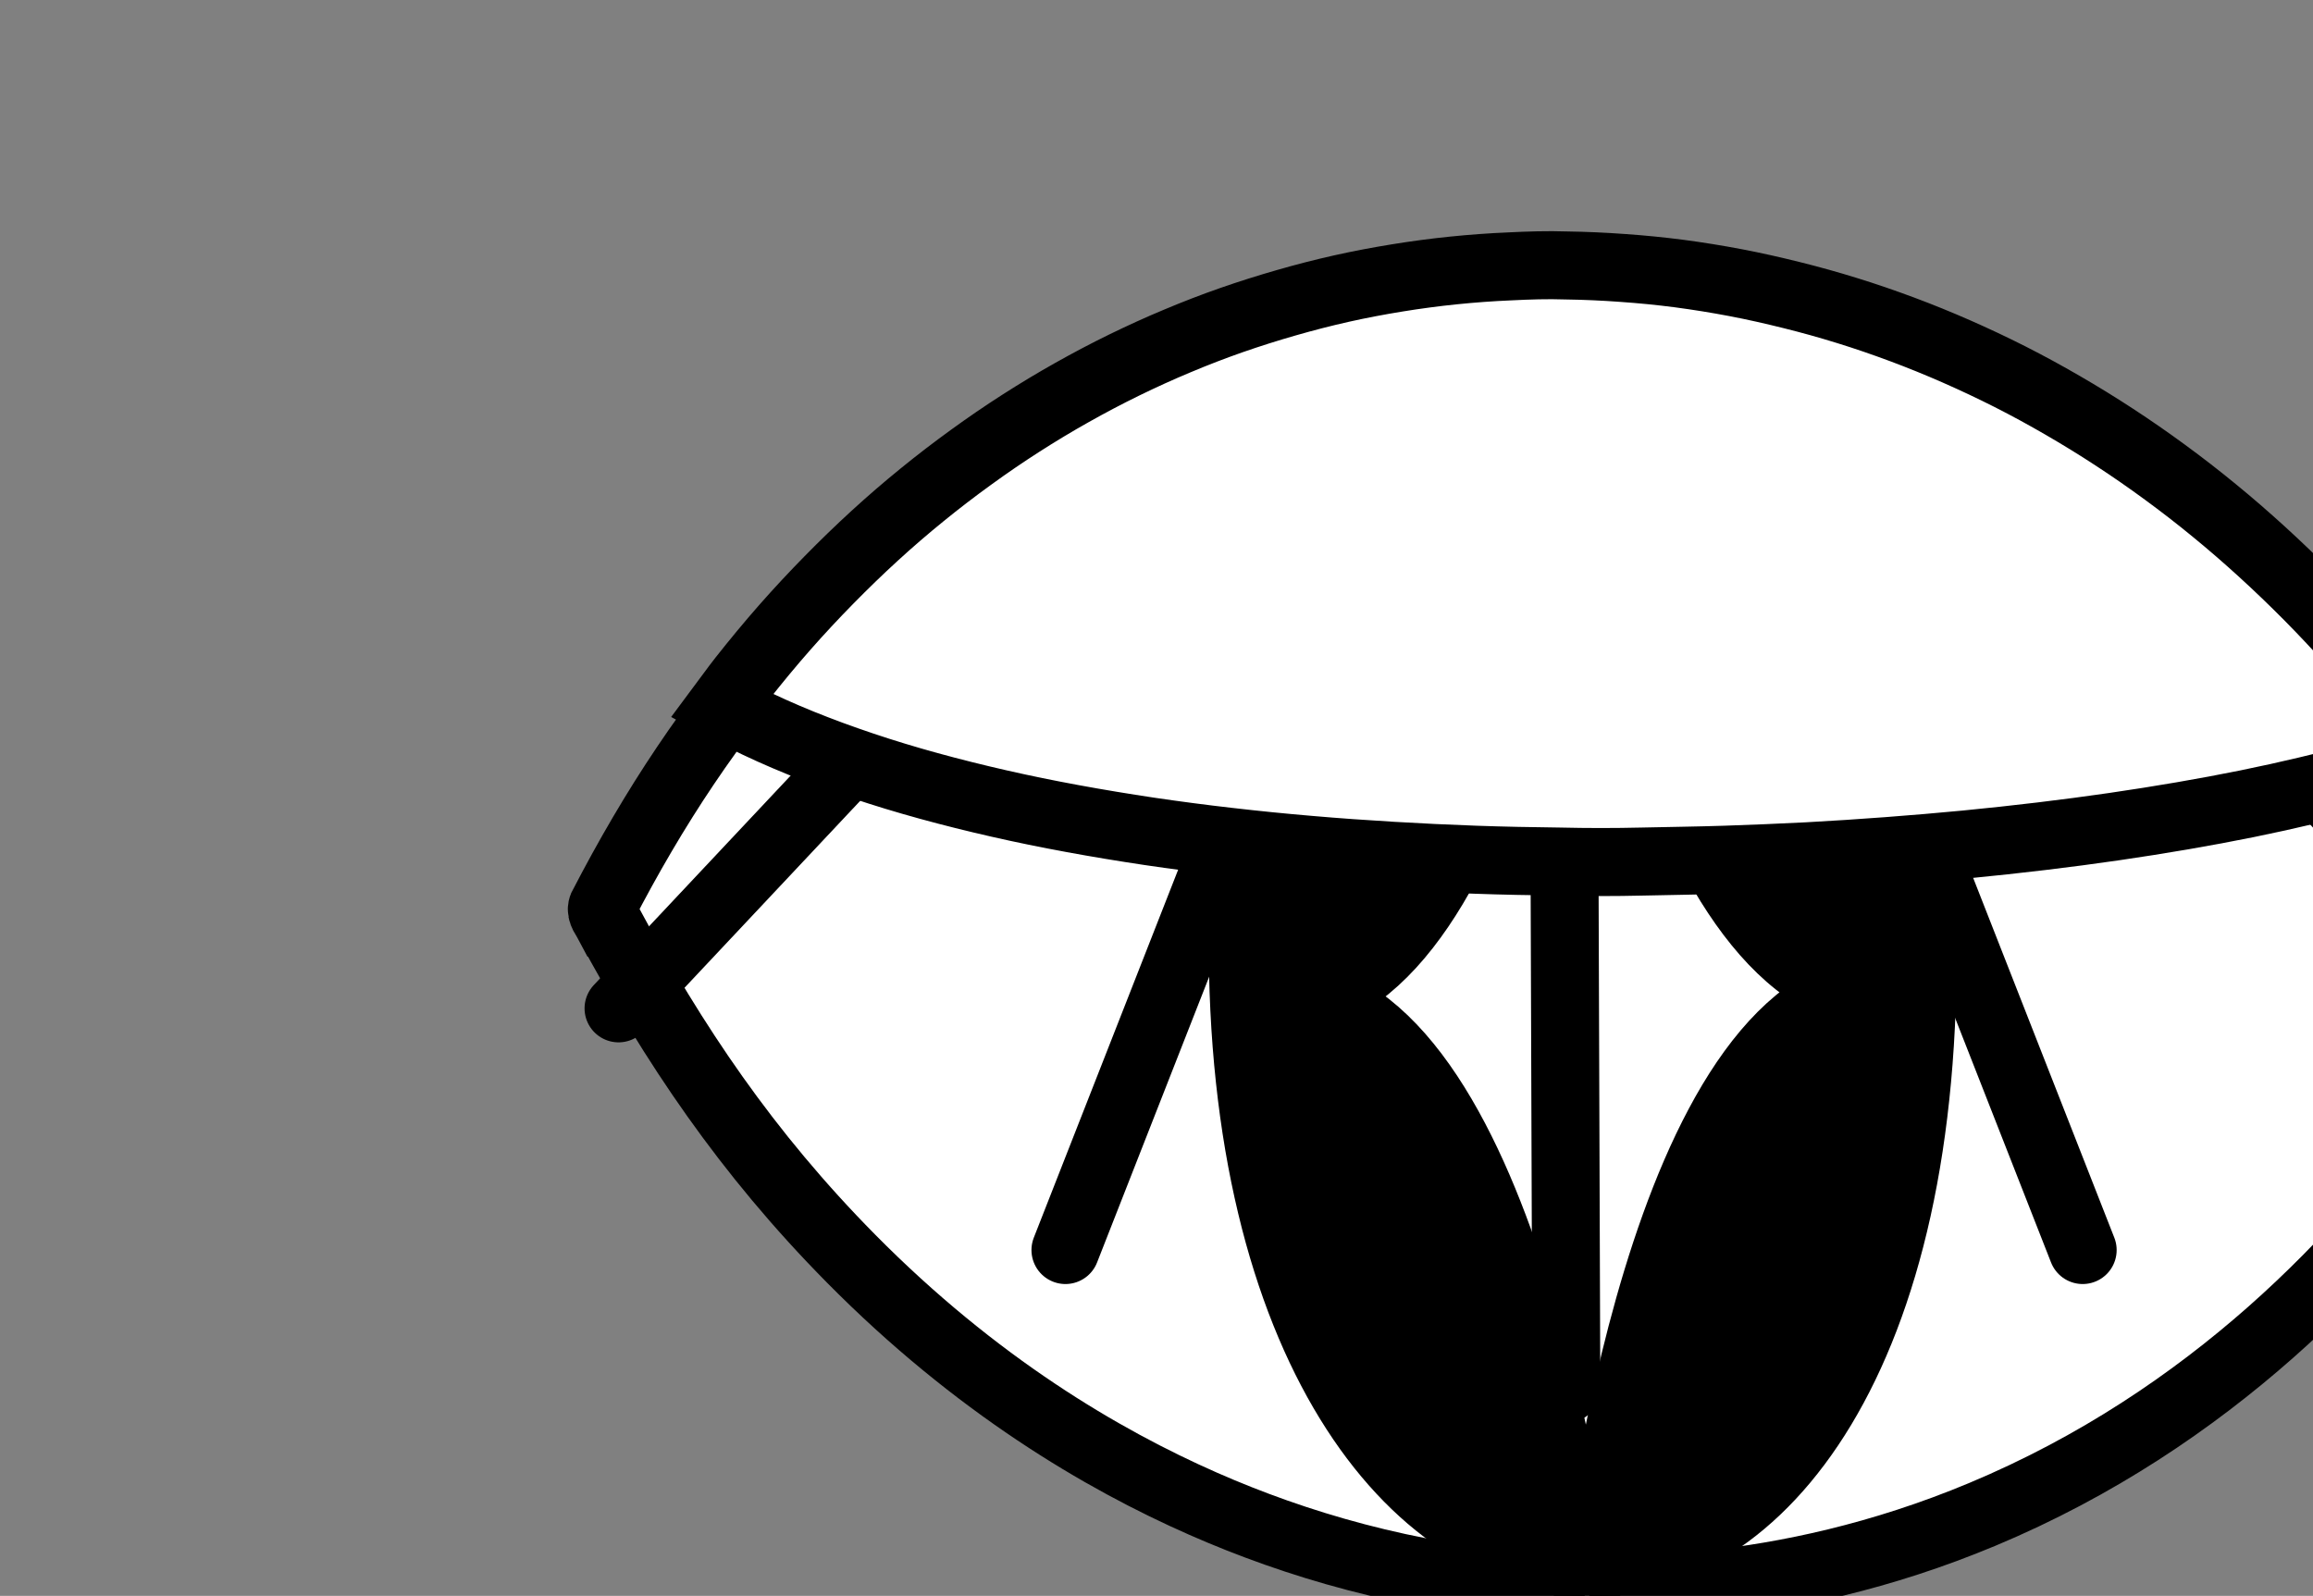 <?xml version="1.0" encoding="UTF-8" standalone="no"?>
<!-- Created with Inkscape (http://www.inkscape.org/) -->

<svg
   width="16.126mm"
   height="11.126mm"
   viewBox="0 0 16.126 11.126"
   version="1.1"
   id="svg1"
   inkscape:version="1.3 (0e150ed6c4, 2023-07-21)"
   sodipodi:docname="icons_final.svg"
   xmlns:inkscape="http://www.inkscape.org/namespaces/inkscape"
   xmlns:sodipodi="http://sodipodi.sourceforge.net/DTD/sodipodi-0.dtd"
   xmlns="http://www.w3.org/2000/svg"
   xmlns:svg="http://www.w3.org/2000/svg">
  <rect x="0" y="0" width="16.126" height="11.126" fill="#808080" stroke="none"/>
  <sodipodi:namedview
     id="namedview1"
     pagecolor="#ffffff"
     bordercolor="#000000"
     borderopacity="0.25"
     inkscape:showpageshadow="2"
     inkscape:pageopacity="0.0"
     inkscape:pagecheckerboard="0"
     inkscape:deskcolor="#d1d1d1"
     inkscape:document-units="mm"
     inkscape:zoom="5.5375421"
     inkscape:cx="2313.6619"
     inkscape:cy="85.14608"
     inkscape:window-width="1920"
     inkscape:window-height="991"
     inkscape:window-x="-9"
     inkscape:window-y="-9"
     inkscape:window-maximized="1"
     inkscape:current-layer="g31"
     showguides="true">
    <sodipodi:guide
       position="-60.166,42.922"
       orientation="0,-1"
       id="guide3"
       inkscape:locked="false" />
    <inkscape:page
       x="-2.4626372e-06"
       y="6.7597381e-07"
       width="16.126"
       height="11.126"
       id="page27"
       margin="0"
       bleed="0" />
  </sodipodi:namedview>
  <defs
     id="defs1">
    <inkscape:path-effect
       effect="fillet_chamfer"
       id="path-effect35-5-9-2-7-58-8-3-4-0-6-7-0-2-9"
       is_visible="true"
       lpeversion="1"
       nodesatellites_param="F,0,0,1,0,2.181,0,1 @ F,0,0,1,0,2.233,0,1 @ F,0,0,1,0,0,0,1"
       radius="0"
       unit="px"
       method="auto"
       mode="F"
       chamfer_steps="1"
       flexible="false"
       use_knot_distance="true"
       apply_no_radius="true"
       apply_with_radius="true"
       only_selected="false"
       hide_knots="false" />
    <inkscape:path-effect
       effect="spiro"
       id="path-effect86-5-4-2-8-0-2-9-2-2-2-8-6-8-8-9-5-4-8"
       is_visible="true"
       lpeversion="1" />
    <inkscape:path-effect
       effect="spiro"
       id="path-effect86-5-4-2-8-0-2-5-9-9-5-3-9-3-0-7-1-8-7-3"
       is_visible="true"
       lpeversion="1" />
    <inkscape:path-effect
       effect="spiro"
       id="path-effect86-5-4-2-8-0-4-8-2-5-1-1-8-1-0-2-5-5-7-5-1-2"
       is_visible="true"
       lpeversion="1" />
  </defs>
  <g
     inkscape:label="Layer 1"
     inkscape:groupmode="layer"
     id="layer1"
     transform="translate(-602.761,-26.613)">
    <g
       id="g23-4-3-7-3-2-5-6-0-1"
       transform="matrix(0.424,0,0,0.424,-7950.141,-2075.809)"
       style="stroke-width:1;stroke-dasharray:none">
      <path
         sodipodi:type="star"
         style="fill:#000000;fill-opacity:1;stroke:#000000;stroke-width:1;stroke-linecap:square;stroke-dasharray:none;stroke-opacity:1;paint-order:fill markers stroke"
         id="path30-8-48-4-2-9-6-7-3-8-1-0-6-9"
         inkscape:flatsided="true"
         sodipodi:sides="3"
         sodipodi:cx="1814.6978"
         sodipodi:cy="990.45929"
         sodipodi:r1="6.4526157"
         sodipodi:r2="3.2263079"
         sodipodi:arg1="2.0880837"
         sodipodi:arg2="3.1352813"
         inkscape:rounded="0"
         inkscape:randomized="0"
         d="m 1811.493,993.886 -0.043,-6.761 a 1.289,1.289 149.638 0 1 1.927,-1.129 l 7.773,4.422 -7.761,4.547 a 1.259,1.259 29.638 0 1 -1.896,-1.079 z"
         inkscape:transform-center-x="1.5950594"
         inkscape:transform-center-y="-0.020304748"
         transform="rotate(180,11476.606,2982.521)"
         inkscape:path-effect="#path-effect35-5-9-2-7-58-8-3-4-0-6-7-0-2-9" />
      <path
         style="fill:#ffffff;fill-opacity:1;stroke:#000000;stroke-width:0.825;stroke-linecap:square;stroke-linejoin:miter;stroke-dasharray:none;stroke-opacity:1;paint-order:fill markers stroke"
         d="m 1416.208,876.105 h 18.963"
         id="path86-6-2-6-9-3-6-8-3-9-9-3-3-9-9-4-8-5"
         inkscape:path-effect="#path-effect86-5-4-2-8-0-2-9-2-2-2-8-6-8-8-9-5-4-8"
         inkscape:original-d="m 1416.2081,876.1053 h 18.9629"
         transform="matrix(0,1.515,-1.515,0,22447.914,2810.62)"
         sodipodi:nodetypes="cc" />
      <path
         style="fill:#ffffff;fill-opacity:1;stroke:#000000;stroke-width:0.825;stroke-linecap:square;stroke-linejoin:miter;stroke-dasharray:none;stroke-opacity:1;paint-order:fill markers stroke"
         d="m 1416.208,876.105 h 18.963"
         id="path86-6-2-6-9-3-6-9-4-1-9-7-9-7-8-9-7-8-8"
         inkscape:path-effect="#path-effect86-5-4-2-8-0-2-5-9-9-5-3-9-3-0-7-1-8-7-3"
         inkscape:original-d="m 1416.2081,876.1053 h 18.9629"
         transform="matrix(0,1.515,-1.515,0,22453.032,2810.559)"
         sodipodi:nodetypes="cc" />
      <path
         style="fill:#ffffff;fill-opacity:1;stroke:#000000;stroke-width:0.825;stroke-linecap:round;stroke-linejoin:round;stroke-dasharray:none;stroke-opacity:1;paint-order:fill markers stroke"
         d="m 1418.848,876.105 h 6.505"
         id="path86-6-2-6-9-3-0-8-5-3-0-5-1-8-9-6-7-0-6-9-5"
         inkscape:path-effect="#path-effect86-5-4-2-8-0-4-8-2-5-1-1-8-1-0-2-5-5-7-5-1-2"
         inkscape:original-d="m 1418.8482,876.1053 h 6.505"
         transform="matrix(1.515,0,0,1.515,18969.872,3628.848)"
         sodipodi:nodetypes="cc" />
      <path
         id="path108-3-6-7-6-6-6-5-0-1-6-2-4"
         style="fill:#000000;stroke:#000000;stroke-width:1;stroke-linecap:square;stroke-dasharray:none;paint-order:fill markers stroke"
         d="m 21120.326,4956.337 c -0.147,-0.027 -0.295,-0.05 -0.444,-0.068 -0.148,-0.018 -0.298,-0.032 -0.447,-0.041 -0.04,0 -0.805,-0.065 -1.736,0.1 v 0 0 c -0.426,0.075 -0.844,0.188 -1.25,0.336 -0.406,0.148 -0.799,0.331 -1.174,0.547 -0.374,0.216 -0.729,0.464 -1.06,0.742 -0.331,0.278 -0.637,0.583 -0.914,0.914 -0.278,0.331 -0.527,0.686 -0.743,1.06 -0.216,0.375 -0.399,0.767 -0.547,1.174 -0.148,0.406 -0.26,0.824 -0.335,1.25 -0.08,0.426 -0.114,0.857 -0.114,1.289 0,0.432 0.04,0.864 0.114,1.289 0.08,0.426 0.187,0.844 0.335,1.25 0.148,0.406 0.331,0.799 0.547,1.174 0.216,0.374 0.465,0.728 0.743,1.059 0.277,0.331 0.583,0.638 0.914,0.916 0.331,0.278 0.686,0.526 1.06,0.742 0.375,0.216 0.768,0.399 1.174,0.547 0.406,0.147 0.824,0.259 1.25,0.334 0.426,0.075 0.857,0.113 1.289,0.113 0.432,-1e-4 0.864,-0.038 1.289,-0.113 0.138,-0.024 -0.04,0.042 0.1,-7.217 -0.119,-7.255 0.07,-7.374 -0.05,-7.396 z"
         sodipodi:nodetypes="cscscscssssssssssccsscsscc" />
      <g
         id="g31"
         transform="matrix(1.084,0,0,1.084,-1697.549,-364.545)">
        <g
           id="g32">
          <path
             d="m 20184.033,4924.598 c 0.994,1.842 2.095,3.486 3.679,5.089 1.895,1.917 3.807,3.045 5.345,3.721 1.392,0.612 3.097,1.124 5.06,1.266 1.026,0.074 3.671,0.184 6.755,-1.105 3.466,-1.449 5.797,-3.936 7.22,-5.947 0.663,-0.937 1.093,-1.689 1.534,-2.54 -0.09,-0.182 -0.747,-1.504 -1.816,-2.978 -0.869,-1.196 -1.764,-2.172 -2.676,-3.004 -1.276,-1.163 -2.82,-2.244 -4.639,-3.044 -1.511,-0.664 -3.533,-1.267 -5.917,-1.303 -0.968,-0.021 -2.889,0.062 -5.08,0.831 -1.26,0.442 -2.608,1.104 -3.953,2.079 -1.205,0.873 -2.135,1.799 -2.824,2.582 -1.127,1.28 -1.993,2.587 -2.781,4.11 -0.03,0.078 0.05,0.167 0.09,0.243 z"
             style="fill:#ffffff;stroke:#000000;stroke-width:1.032;stroke-dasharray:none"
             id="path60-3-0-8-4-8-5-8-7"
             sodipodi:nodetypes="assssscssscsssca" />
          <path
             style="fill:#000000;stroke:#000000;stroke-width:1.061;stroke-dasharray:none;stroke-opacity:1"
             d="m 20203.95,4924.683 c 0.08,-12.461 -10.506,-12.927 -10.28,0.085 -0.07,12.461 10.507,12.927 10.28,-0.085 z"
             id="path2-1-1-8-5-0-0-8-8-3-7-8-1-3-10-3-3-7-3-2-8-6-0-9-0-5-4-9-3-6-5-0"
             sodipodi:nodetypes="ccc" />
          <path
             style="fill:#ffffff;fill-opacity:1;stroke:#000000;stroke-width:0.93;stroke-linecap:square;stroke-dasharray:none;stroke-opacity:1;paint-order:fill markers stroke"
             d="m 20198.88,4935.091 c 0,0 -0.899,-8.219 -3.979,-9.369 3.051,-1.225 3.84,-9.452 3.84,-9.452 0,0 0.899,8.219 3.978,9.369 -3.05,1.225 -3.839,9.452 -3.839,9.452 z"
             id="path23-3-1-5-4-5-8-5-4-3-8-9-1-1-3-0-7-1-0-7-5-7-8-8"
             sodipodi:nodetypes="cccccc" />
          <g
             id="g37-0"
             transform="matrix(0.624,0,0,0.624,19631.123,3730.123)">
            <path
               style="fill:#000000;fill-opacity:1;stroke:#000000;stroke-width:1.652;stroke-linecap:round;stroke-dasharray:none;paint-order:fill markers stroke"
               d="m 896.07,1905.923 -9.75,10.375"
               id="path68-39-7-6-3-9-3-0" />
            <path
               style="fill:#000000;fill-opacity:1;stroke:#000000;stroke-width:1.652;stroke-linecap:round;stroke-dasharray:none;paint-order:fill markers stroke"
               d="m 903.559,1905.923 -6.375,16.25"
               id="path69-9-6-8-9-0-4-3" />
            <path
               style="fill:#000000;fill-opacity:1;stroke:#000000;stroke-width:1.652;stroke-linecap:round;stroke-dasharray:none;paint-order:fill markers stroke"
               d="m 923.025,1905.923 9.75,10.375"
               id="path68-39-7-6-3-9-3-3-2" />
            <path
               style="fill:#000000;fill-opacity:1;stroke:#000000;stroke-width:1.652;stroke-linecap:round;stroke-dasharray:none;paint-order:fill markers stroke"
               d="m 915.537,1905.923 6.375,16.25"
               id="path69-9-6-8-9-0-4-4-8" />
            <path
               style="fill:#000000;fill-opacity:1;stroke:#000000;stroke-width:1.652;stroke-linecap:round;stroke-dasharray:none;paint-order:fill markers stroke"
               d="m 909.293,1905.923 0.067,19.625"
               id="path70-3-5-9-4-4-2-3"
               sodipodi:nodetypes="cc" />
          </g>
          <path
             d="m 20211.795,4921.986 c 0,0 0,-0.01 0,-0.01 -0.205,-0.283 -0.414,-0.559 -0.629,-0.826 -0.215,-0.267 -0.434,-0.524 -0.657,-0.774 -0.224,-0.251 -0.452,-0.494 -0.683,-0.728 -0.232,-0.234 -0.467,-0.46 -0.706,-0.678 -0.239,-0.218 -0.482,-0.429 -0.728,-0.63 -0.246,-0.202 -0.495,-0.395 -0.748,-0.58 -0.252,-0.185 -0.509,-0.363 -0.768,-0.532 -0.258,-0.169 -0.519,-0.329 -0.783,-0.482 -0.264,-0.153 -0.53,-0.298 -0.798,-0.434 -0.269,-0.136 -0.541,-0.264 -0.814,-0.384 -0.273,-0.12 -0.549,-0.232 -0.825,-0.335 -0.277,-0.103 -0.555,-0.199 -0.834,-0.285 -0.28,-0.087 -0.561,-0.165 -0.843,-0.235 -0.282,-0.07 -0.563,-0.134 -0.847,-0.188 -0.284,-0.054 -0.57,-0.1 -0.855,-0.138 -0.285,-0.037 -0.57,-0.065 -0.856,-0.085 -0.286,-0.021 -0.571,-0.034 -0.857,-0.038 -0.286,-0.01 -0.573,-3e-4 -0.859,0.014 -0.285,0.012 -0.57,0.033 -0.855,0.062 -0.284,0.029 -0.569,0.067 -0.852,0.113 -0.283,0.046 -0.565,0.099 -0.846,0.162 -0.281,0.063 -0.56,0.135 -0.838,0.215 -0.278,0.08 -0.555,0.167 -0.83,0.263 -0.275,0.096 -0.547,0.201 -0.818,0.315 -0.272,0.113 -0.541,0.236 -0.808,0.366 -0.266,0.13 -0.53,0.269 -0.791,0.416 -0.262,0.147 -0.521,0.303 -0.777,0.467 -0.256,0.164 -0.509,0.337 -0.758,0.518 -0.25,0.181 -0.497,0.37 -0.74,0.568 -0.244,0.198 -0.483,0.404 -0.719,0.62 -0.235,0.215 -0.467,0.44 -0.695,0.672 -0.228,0.232 -0.452,0.472 -0.672,0.722 -0.219,0.249 -0.432,0.507 -0.642,0.773 -0.106,0.134 -0.207,0.277 -0.31,0.415 0.108,0.059 0.217,0.117 0.329,0.173 0.275,0.137 0.564,0.267 0.865,0.389 0.301,0.122 0.614,0.237 0.939,0.346 0.324,0.109 0.66,0.211 1.006,0.306 0.346,0.095 0.702,0.184 1.067,0.267 0.364,0.083 0.737,0.159 1.118,0.229 0.38,0.07 0.768,0.134 1.162,0.193 0.394,0.058 0.795,0.111 1.2,0.157 0.405,0.047 0.815,0.088 1.229,0.123 0.413,0.036 0.83,0.065 1.25,0.09 0.419,0.025 0.84,0.045 1.263,0.06 0.423,0.015 0.847,0.023 1.271,0.028 0.423,0.01 0.846,0.01 1.268,0 0.422,-0.01 0.841,-0.014 1.258,-0.028 0.418,-0.014 0.832,-0.031 1.243,-0.052 0.41,-0.022 0.816,-0.049 1.217,-0.079 0.401,-0.03 0.797,-0.064 1.186,-0.101 0.389,-0.038 0.771,-0.079 1.145,-0.124 0.375,-0.045 0.74,-0.093 1.098,-0.145 0.357,-0.052 0.705,-0.107 1.042,-0.165 0.338,-0.058 0.665,-0.119 0.981,-0.183 0.315,-0.064 0.618,-0.131 0.908,-0.2 0.29,-0.069 0.569,-0.141 0.832,-0.216 0.263,-0.075 0.512,-0.152 0.745,-0.231 0.214,-0.072 0.424,-0.161 0.424,-0.158 z"
             style="fill:#ffffff;stroke:#000000;stroke-width:1.032;stroke-dasharray:none"
             id="path67-25-0-1"
             sodipodi:nodetypes="ccssssssssssscscssccscssssssssssssscssssssccssscsssscsssssscc" />
        </g>
      </g>
    </g>
  </g>
</svg>
